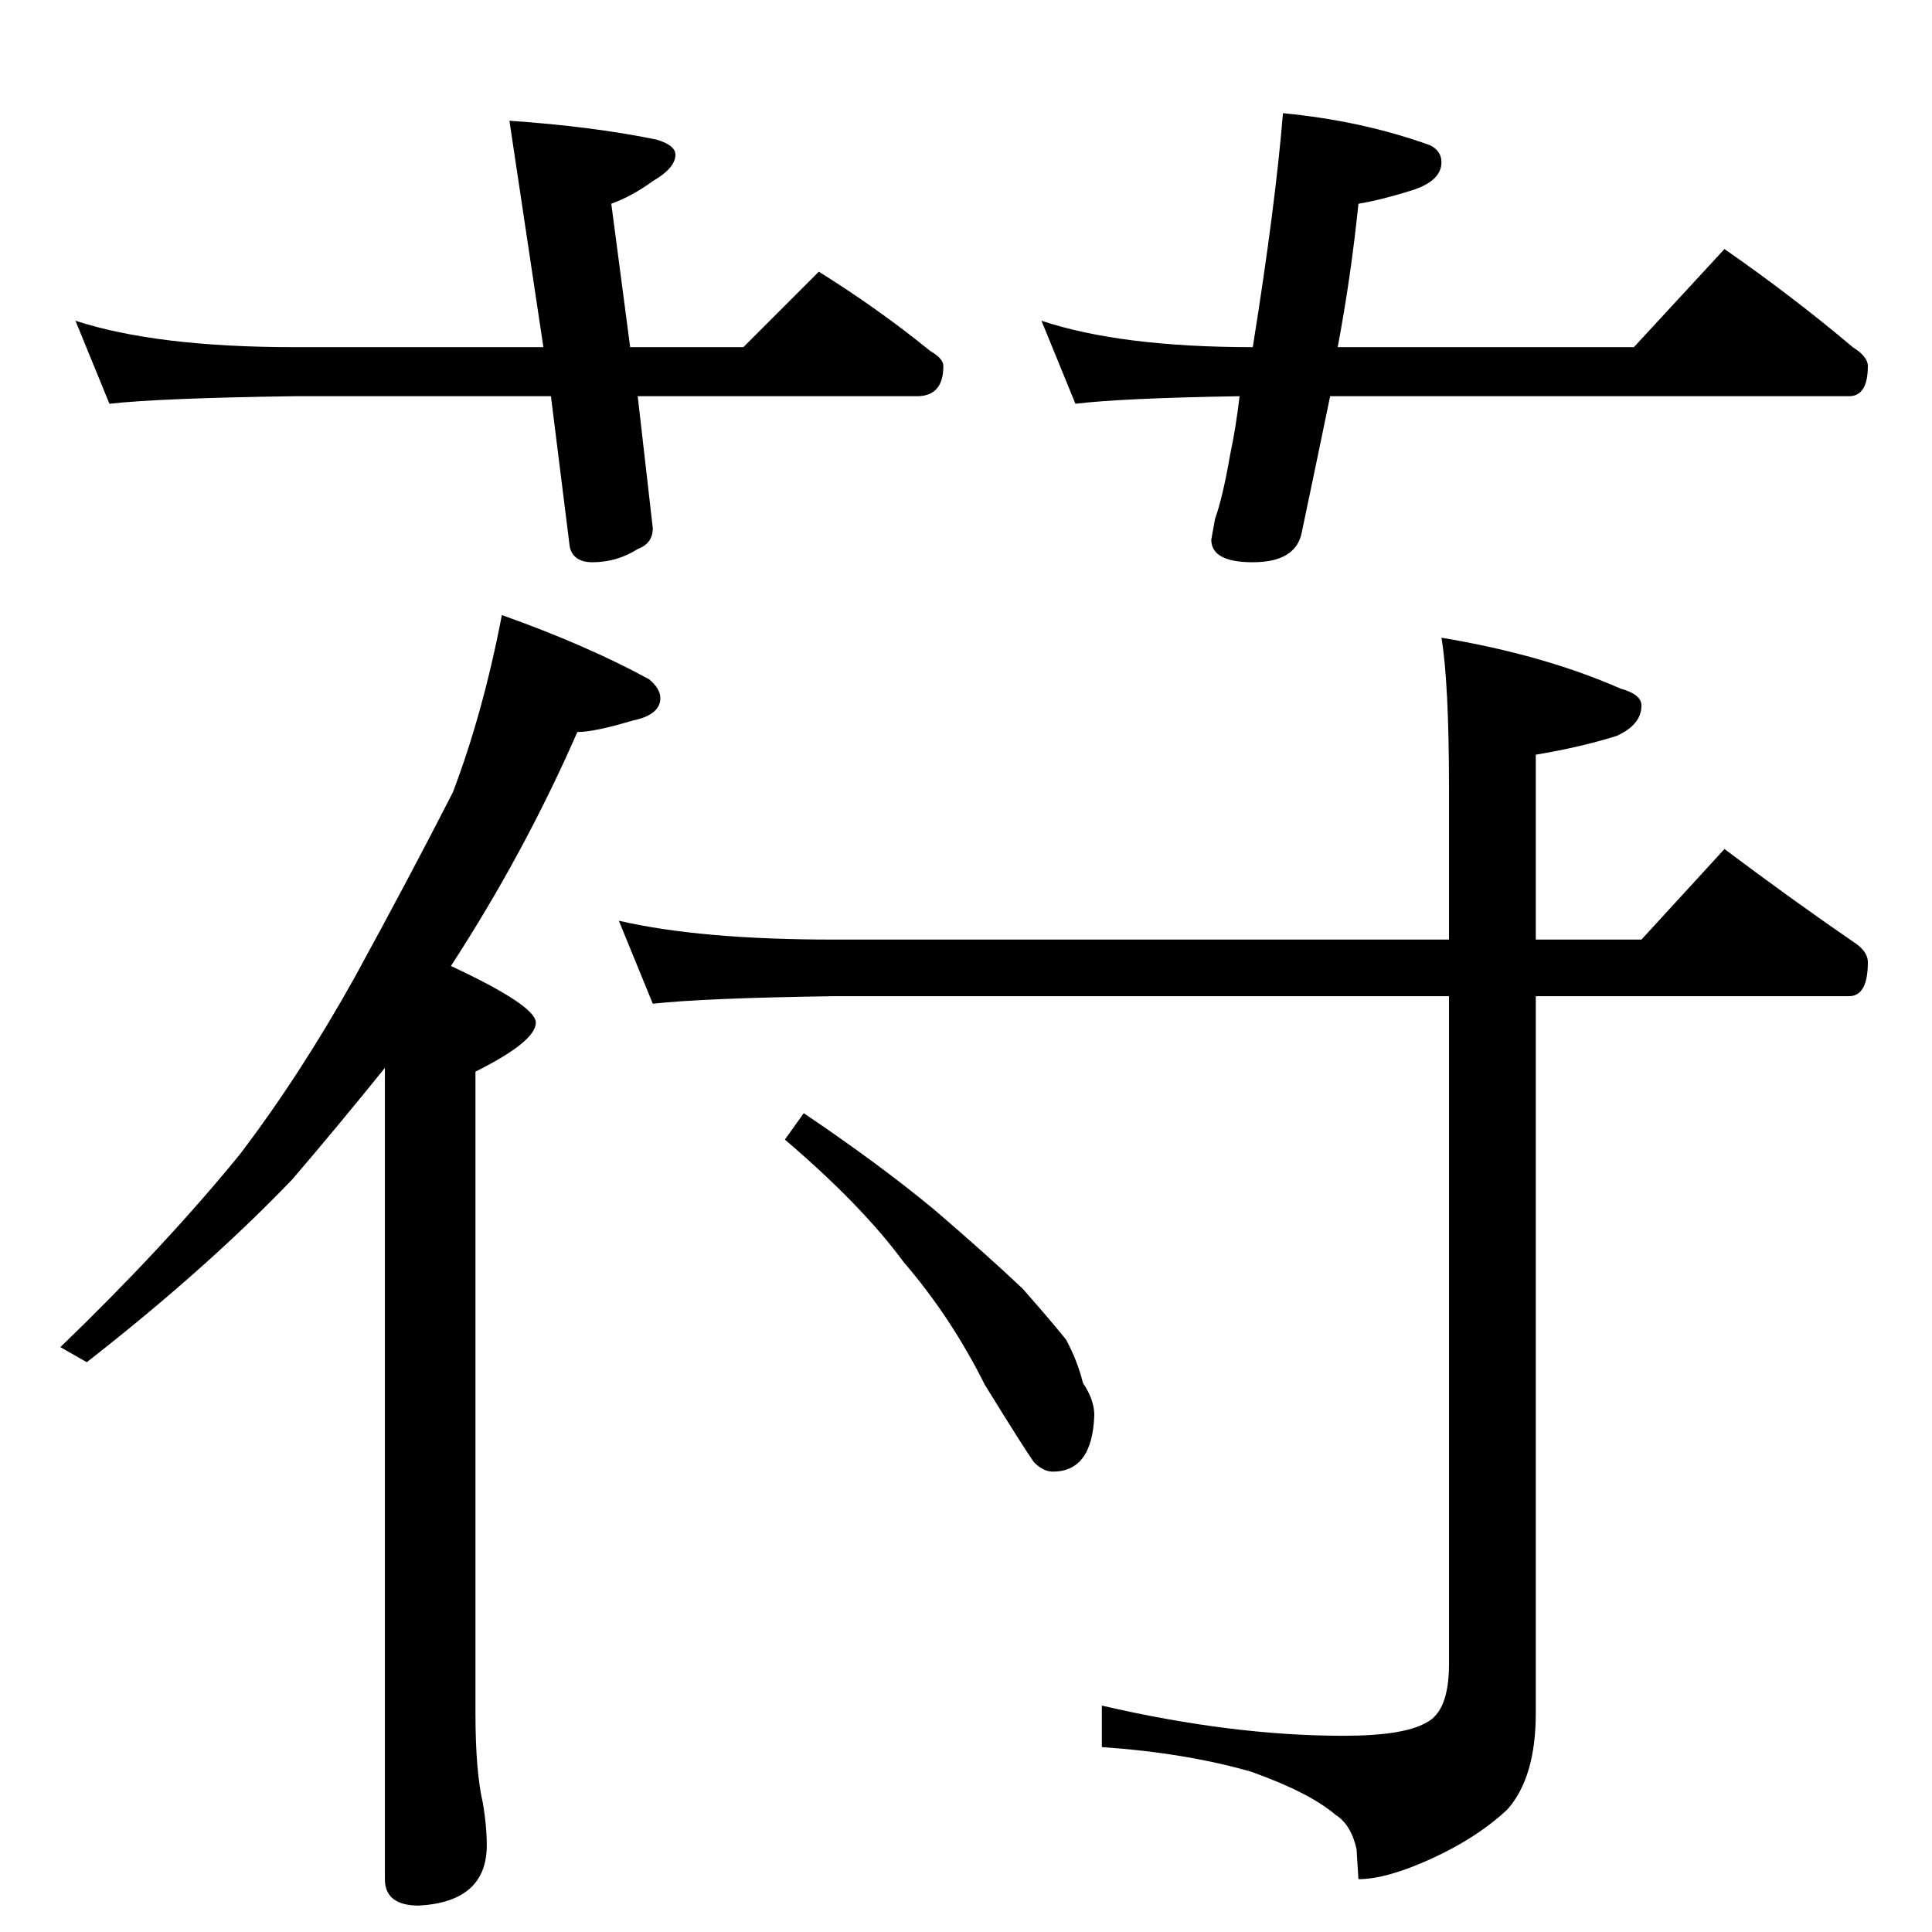 <?xml version="1.0" standalone="no"?>
<!DOCTYPE svg PUBLIC "-//W3C//DTD SVG 1.1//EN" "http://www.w3.org/Graphics/SVG/1.1/DTD/svg11.dtd" >
<svg xmlns="http://www.w3.org/2000/svg" xmlns:xlink="http://www.w3.org/1999/xlink" version="1.1" viewBox="0 -204 1024 1024">
  <g transform="matrix(1 0 0 -1 0 820)">
   <path fill="currentColor"
d="M40 854q43 -14 116 -14h132l-18 120q44 -3 78 -10q10 -3 10 -8q0 -7 -12 -14q-11 -8 -22 -12l10 -76h60l40 40q32 -20 59 -42q7 -4 7 -8q0 -16 -14 -16h-148l8 -70q0 -8 -8 -11q-11 -7 -24 -7q-10 0 -12 8l-10 80h-136q-71 -1 -98 -4zM680 964q42 -4 78 -17q6 -3 6 -9
q0 -10 -16 -15t-28 -7q-4 -39 -11 -76h157l48 52q36 -25 68 -52q8 -5 8 -10q0 -16 -10 -16h-275q-7 -34 -15 -72q-3 -16 -26 -16q-22 0 -22 12l2 11q4 11 8 34q3 14 5 31q-62 -1 -87 -4l-18 44q42 -14 112 -14q12 75 16 124zM266 698q45 -16 78 -34q6 -5 6 -10q0 -9 -15 -12
q-20 -6 -29 -6q-28 -64 -67 -124q45 -21 45 -30q0 -10 -32 -26v-340q0 -31 4 -48q2 -12 2 -22q0 -30 -36 -32q-18 0 -18 14v430q-25 -31 -49 -59q-45 -47 -109 -97l-14 8q55 53 95 102q32 42 61 94q29 53 52 98q16 42 26 94zM328 536q43 -10 114 -10h326v80q0 56 -4 80
q54 -9 95 -27q11 -3 11 -9q0 -10 -13 -16q-19 -6 -43 -10v-98h56l44 48q36 -27 68 -49q8 -5 8 -11q0 -18 -10 -18h-166v-380q0 -34 -15 -51q-16 -15 -40 -26t-39 -11l-1 16q-3 13 -11 18q-14 12 -45 23q-35 10 -79 13v22q69 -16 128 -16q32 0 44 7q12 6 12 31v354h-326
q-69 -1 -96 -4zM426 434q40 -27 69 -51q28 -24 47 -42q15 -17 23 -27q6 -11 9 -23q6 -9 6 -17q-1 -30 -22 -30q-5 0 -10 5q-5 7 -26 41q-18 36 -43 65q-22 30 -63 65z" />
  </g>

</svg>
